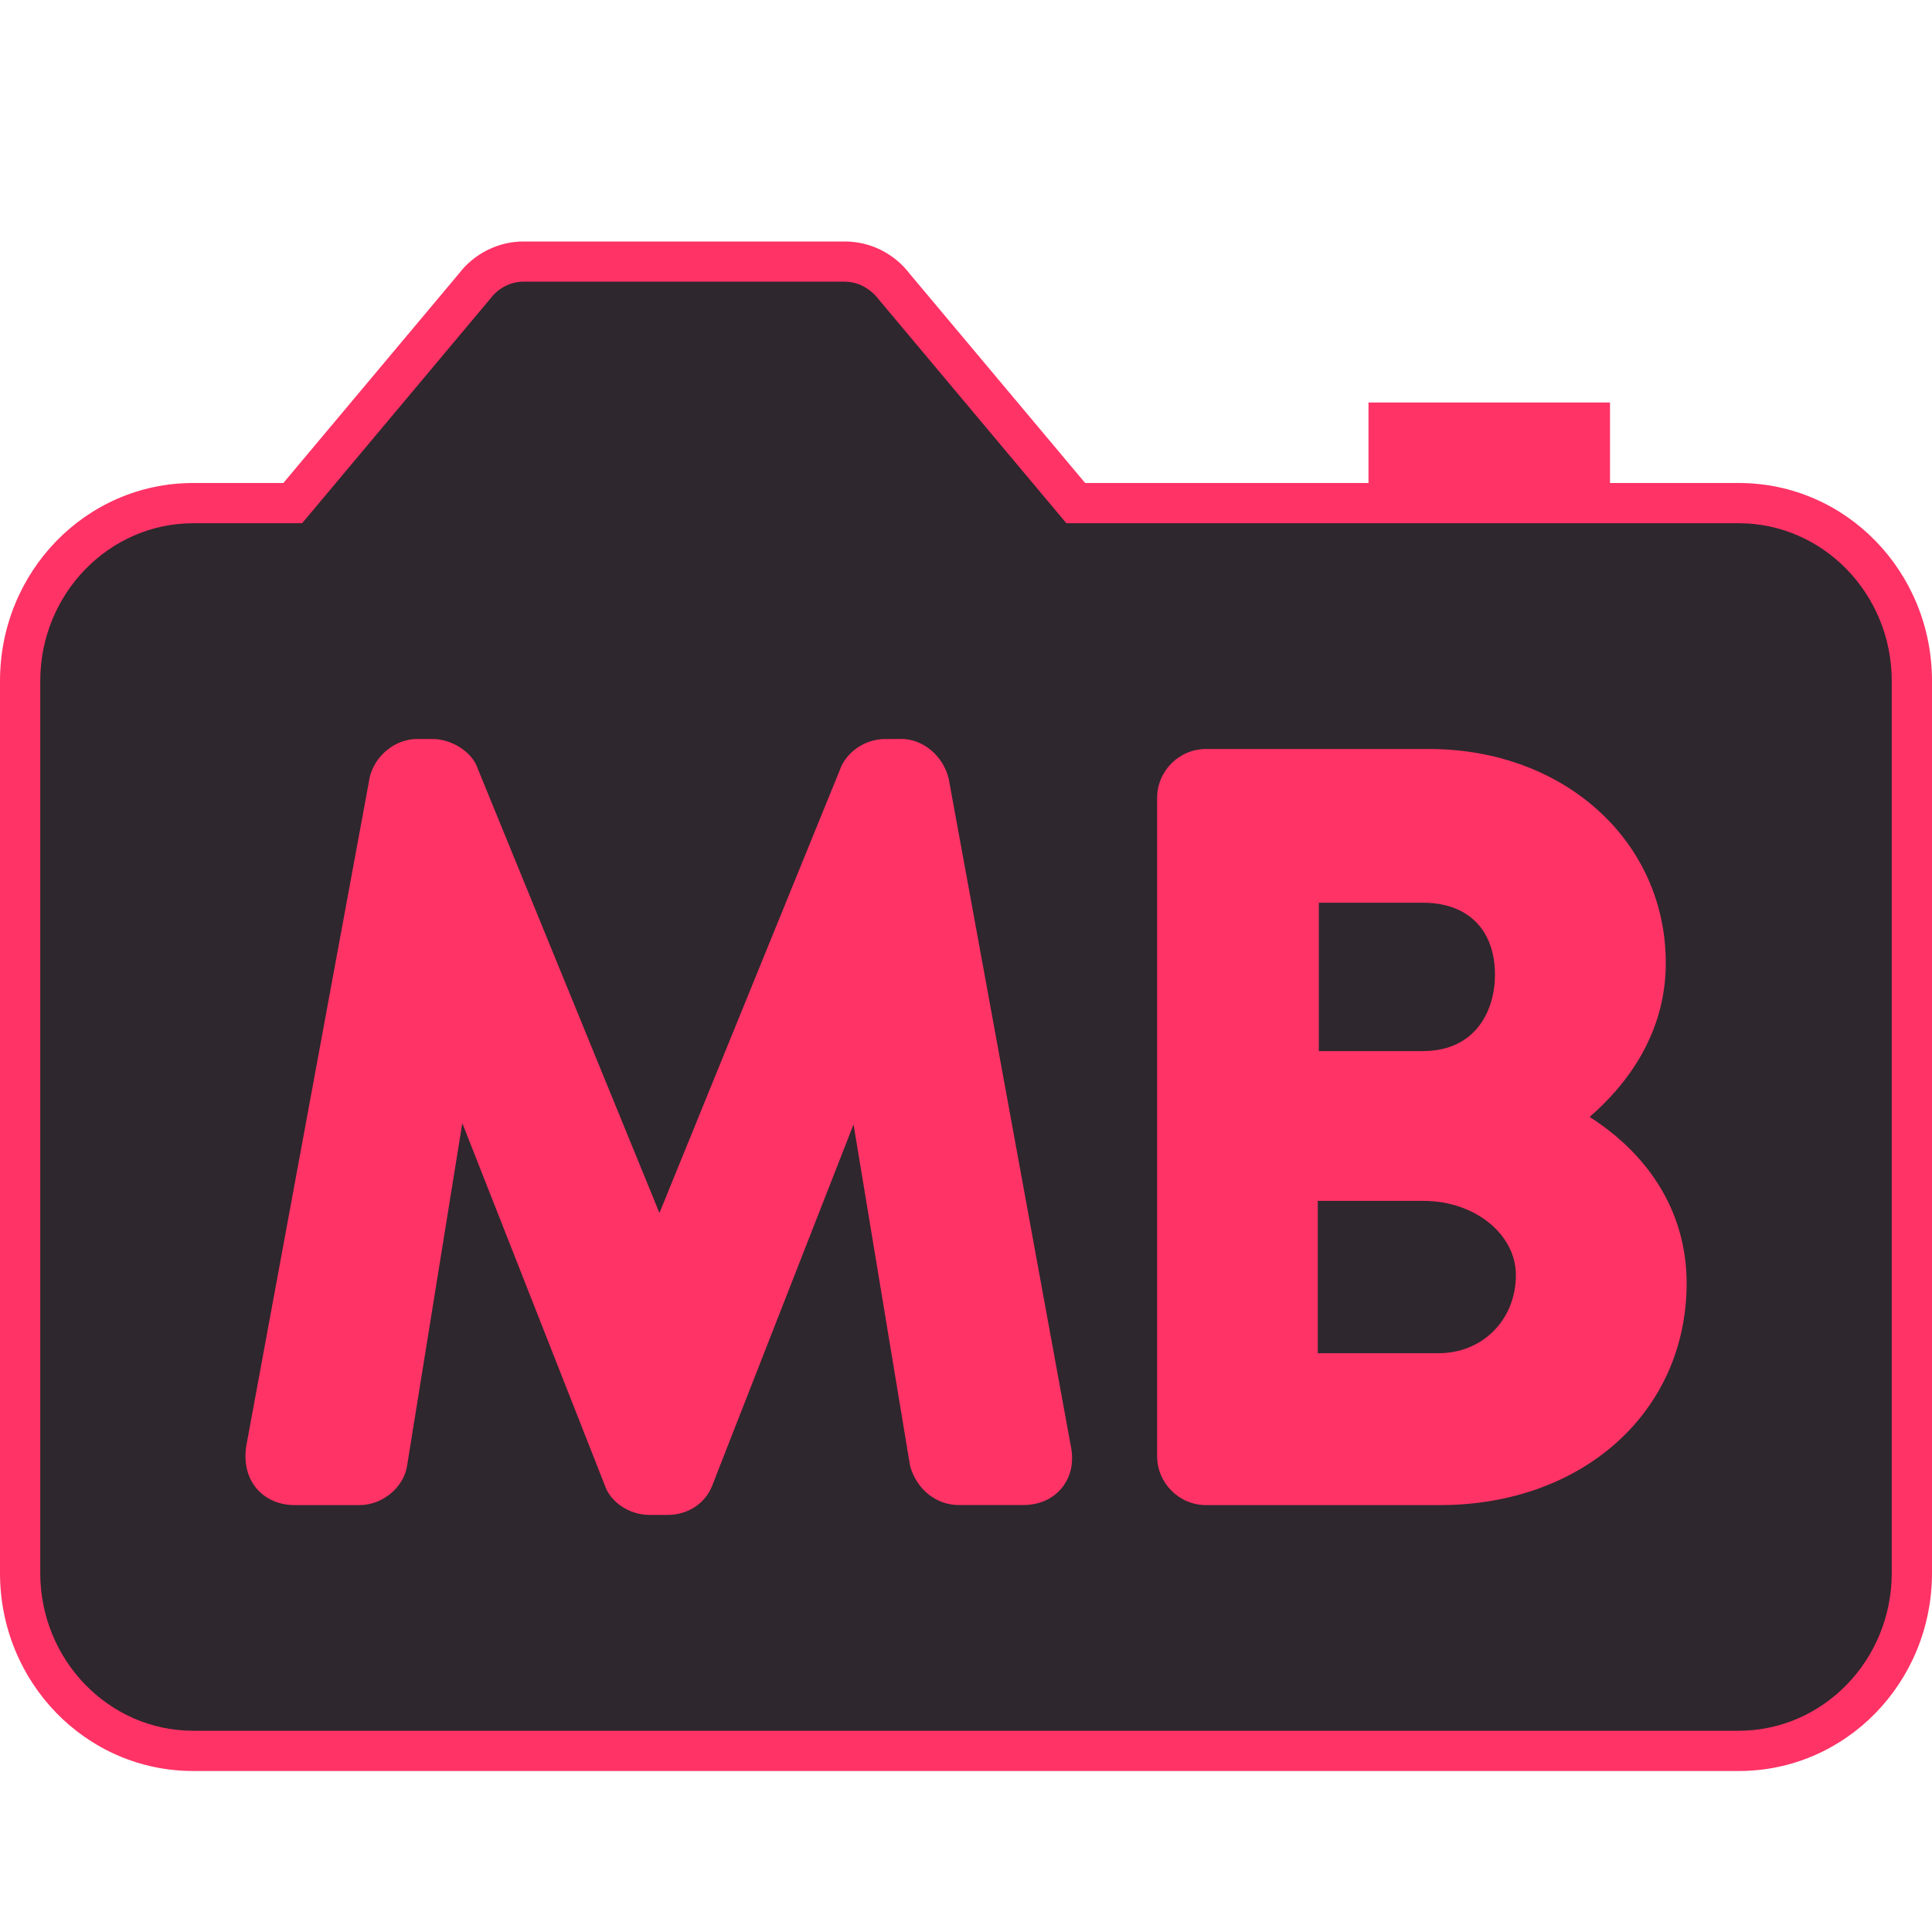 <?xml version="1.0" encoding="UTF-8"?>
<svg id="app_icon" data-name="app icon" xmlns="http://www.w3.org/2000/svg" viewBox="0 0 24 24">
  <g>
    <path d="M2.4,21.75c-1.186,0-2.15-.991-2.15-2.21v-11.08c0-1.219.965-2.21,2.15-2.21h1.235l2.256-2.689c.15-.198.375-.311.608-.311h4c.233,0,.458.112.601.301l2.264,2.699h8.235c1.186,0,2.15.991,2.15,2.21v11.08c0,1.219-.965,2.21-2.15,2.21H2.4Z" fill="#2e272d"/>
    <path d="M10.5,3.5c.153,0,.307.078.417.221l2.18,2.6.15.179h8.353c1.048,0,1.9.879,1.9,1.96v11.08c0,1.081-.852,1.96-1.9,1.96H2.4c-1.048,0-1.9-.879-1.9-1.96v-11.08c0-1.081.852-1.96,1.9-1.96h1.353l.15-.179,2.195-2.619c.095-.125.249-.203.402-.203h4M10.5,3h-4c-.31,0-.61.15-.8.4l-2.18,2.6h-1.12c-1.33,0-2.4,1.1-2.4,2.46v11.08c0,1.36,1.07,2.46,2.4,2.46h19.2c1.33,0,2.4-1.1,2.4-2.46v-11.08c0-1.36-1.07-2.46-2.4-2.46h-8.12l-2.18-2.6c-.19-.25-.49-.4-.8-.4h0Z" fill="#f36"/>
  </g>
  <rect id="Shutter_button" data-name="Shutter button" x="17" y="5" width="3" height="1" fill="#f36"/>
  <g id="MB">
    <g>
      <g>
        <path d="M8.07,18.632c-.175,0-.335-.108-.388-.263l-2.016-5.123-.794,4.933c-.026.175-.216.33-.407.33h-.803c-.174,0-.275-.074-.329-.138-.057-.064-.117-.179-.092-.36l1.532-8.305c.051-.198.225-.338.407-.338h.197c.146,0,.336.106.388.264l2.427,5.933,2.42-5.944c.045-.136.215-.252.384-.252h.197c.181,0,.358.144.403.328l1.521,8.308c.029.137.004.267-.073.361-.075.093-.193.145-.333.145h-.803c-.187,0-.365-.133-.415-.31l-.817-4.932-2,5.109c-.05.151-.202.255-.385.255h-.223Z" fill="#f36"/>
        <path d="M11.194,9.555c.099,0,.197.086.222.185l1.519,8.297c.037.173-.049.284-.222.284h-.803c-.111,0-.21-.086-.234-.173l-.914-5.519h-.037l-2.222,5.679c-.025.074-.099.136-.21.136h-.222c-.099,0-.185-.062-.21-.136l-2.235-5.679h-.049l-.889,5.519c-.012.086-.123.173-.222.173h-.803c-.173,0-.259-.111-.235-.284l1.531-8.297c.025-.099.123-.185.222-.185h.198c.074,0,.185.062.21.136l2.58,6.309h.049l2.568-6.309c.025-.074.124-.136.21-.136h.198M11.194,9.18h-.198c-.252,0-.49.165-.566.392l-2.238,5.496-2.257-5.519c-.073-.222-.343-.369-.557-.369h-.198c-.267,0-.519.202-.586.469l-1.536,8.32c-.03.212.018.393.133.526.113.13.28.202.471.202h.803c.288,0,.554-.222.593-.495l.685-4.25,1.768,4.494c.07.212.303.373.559.373h.222c.264,0,.486-.154.566-.392l1.745-4.459.702,4.241c.083.3.333.487.604.487h.803c.198,0,.368-.076.48-.214.113-.14.152-.326.109-.524l-1.516-8.286c-.072-.291-.324-.493-.591-.493h0Z" fill="#f36"/>
      </g>
      <g>
        <path d="M14.982,18.509c-.232,0-.422-.189-.422-.422v-8.173c0-.233.189-.422.422-.422h2.766c1.571,0,2.756,1.062,2.756,2.472,0,.976-.654,1.617-1.09,1.938.557.299,1.35.921,1.35,2.038,0,1.489-1.211,2.57-2.879,2.57h-2.902ZM17.872,16.998c.653,0,1.146-.498,1.146-1.158,0-.611-.597-1.109-1.331-1.109h-1.505v2.268h1.689ZM17.675,13.245c.648,0,1.084-.456,1.084-1.134,0-.669-.415-1.084-1.084-1.084h-1.479v2.218h1.479Z" fill="#f36"/>
        <path d="M17.749,9.679c1.494,0,2.568.988,2.568,2.284,0,.951-.704,1.63-1.284,1.963.654.272,1.543.877,1.543,2.013,0,1.383-1.136,2.383-2.692,2.383h-2.902c-.136,0-.234-.111-.234-.235v-8.173c0-.124.099-.235.234-.235h2.766M16.008,13.432h1.667c.79,0,1.271-.58,1.271-1.321,0-.753-.481-1.272-1.271-1.272h-1.667v2.593M15.995,17.186h1.877c.753,0,1.334-.58,1.334-1.346,0-.753-.716-1.296-1.519-1.296h-1.692v2.642M17.749,9.304h-2.766c-.336,0-.609.273-.609.61v8.173c0,.336.273.61.609.61h2.902c1.777,0,3.067-1.16,3.067-2.758,0-.842-.432-1.57-1.205-2.064.438-.38.946-1.013.946-1.912,0-1.516-1.265-2.659-2.943-2.659h0ZM16.383,11.214h1.292c.561,0,.896.335.896.897,0,.436-.235.946-.896.946h-1.292v-1.843h0ZM16.37,14.918h1.317c.631,0,1.144.413,1.144.921,0,.553-.412.971-.959.971h-1.502v-1.892h0Z" fill="#f36"/>
      </g>
    </g>
  </g>
</svg>